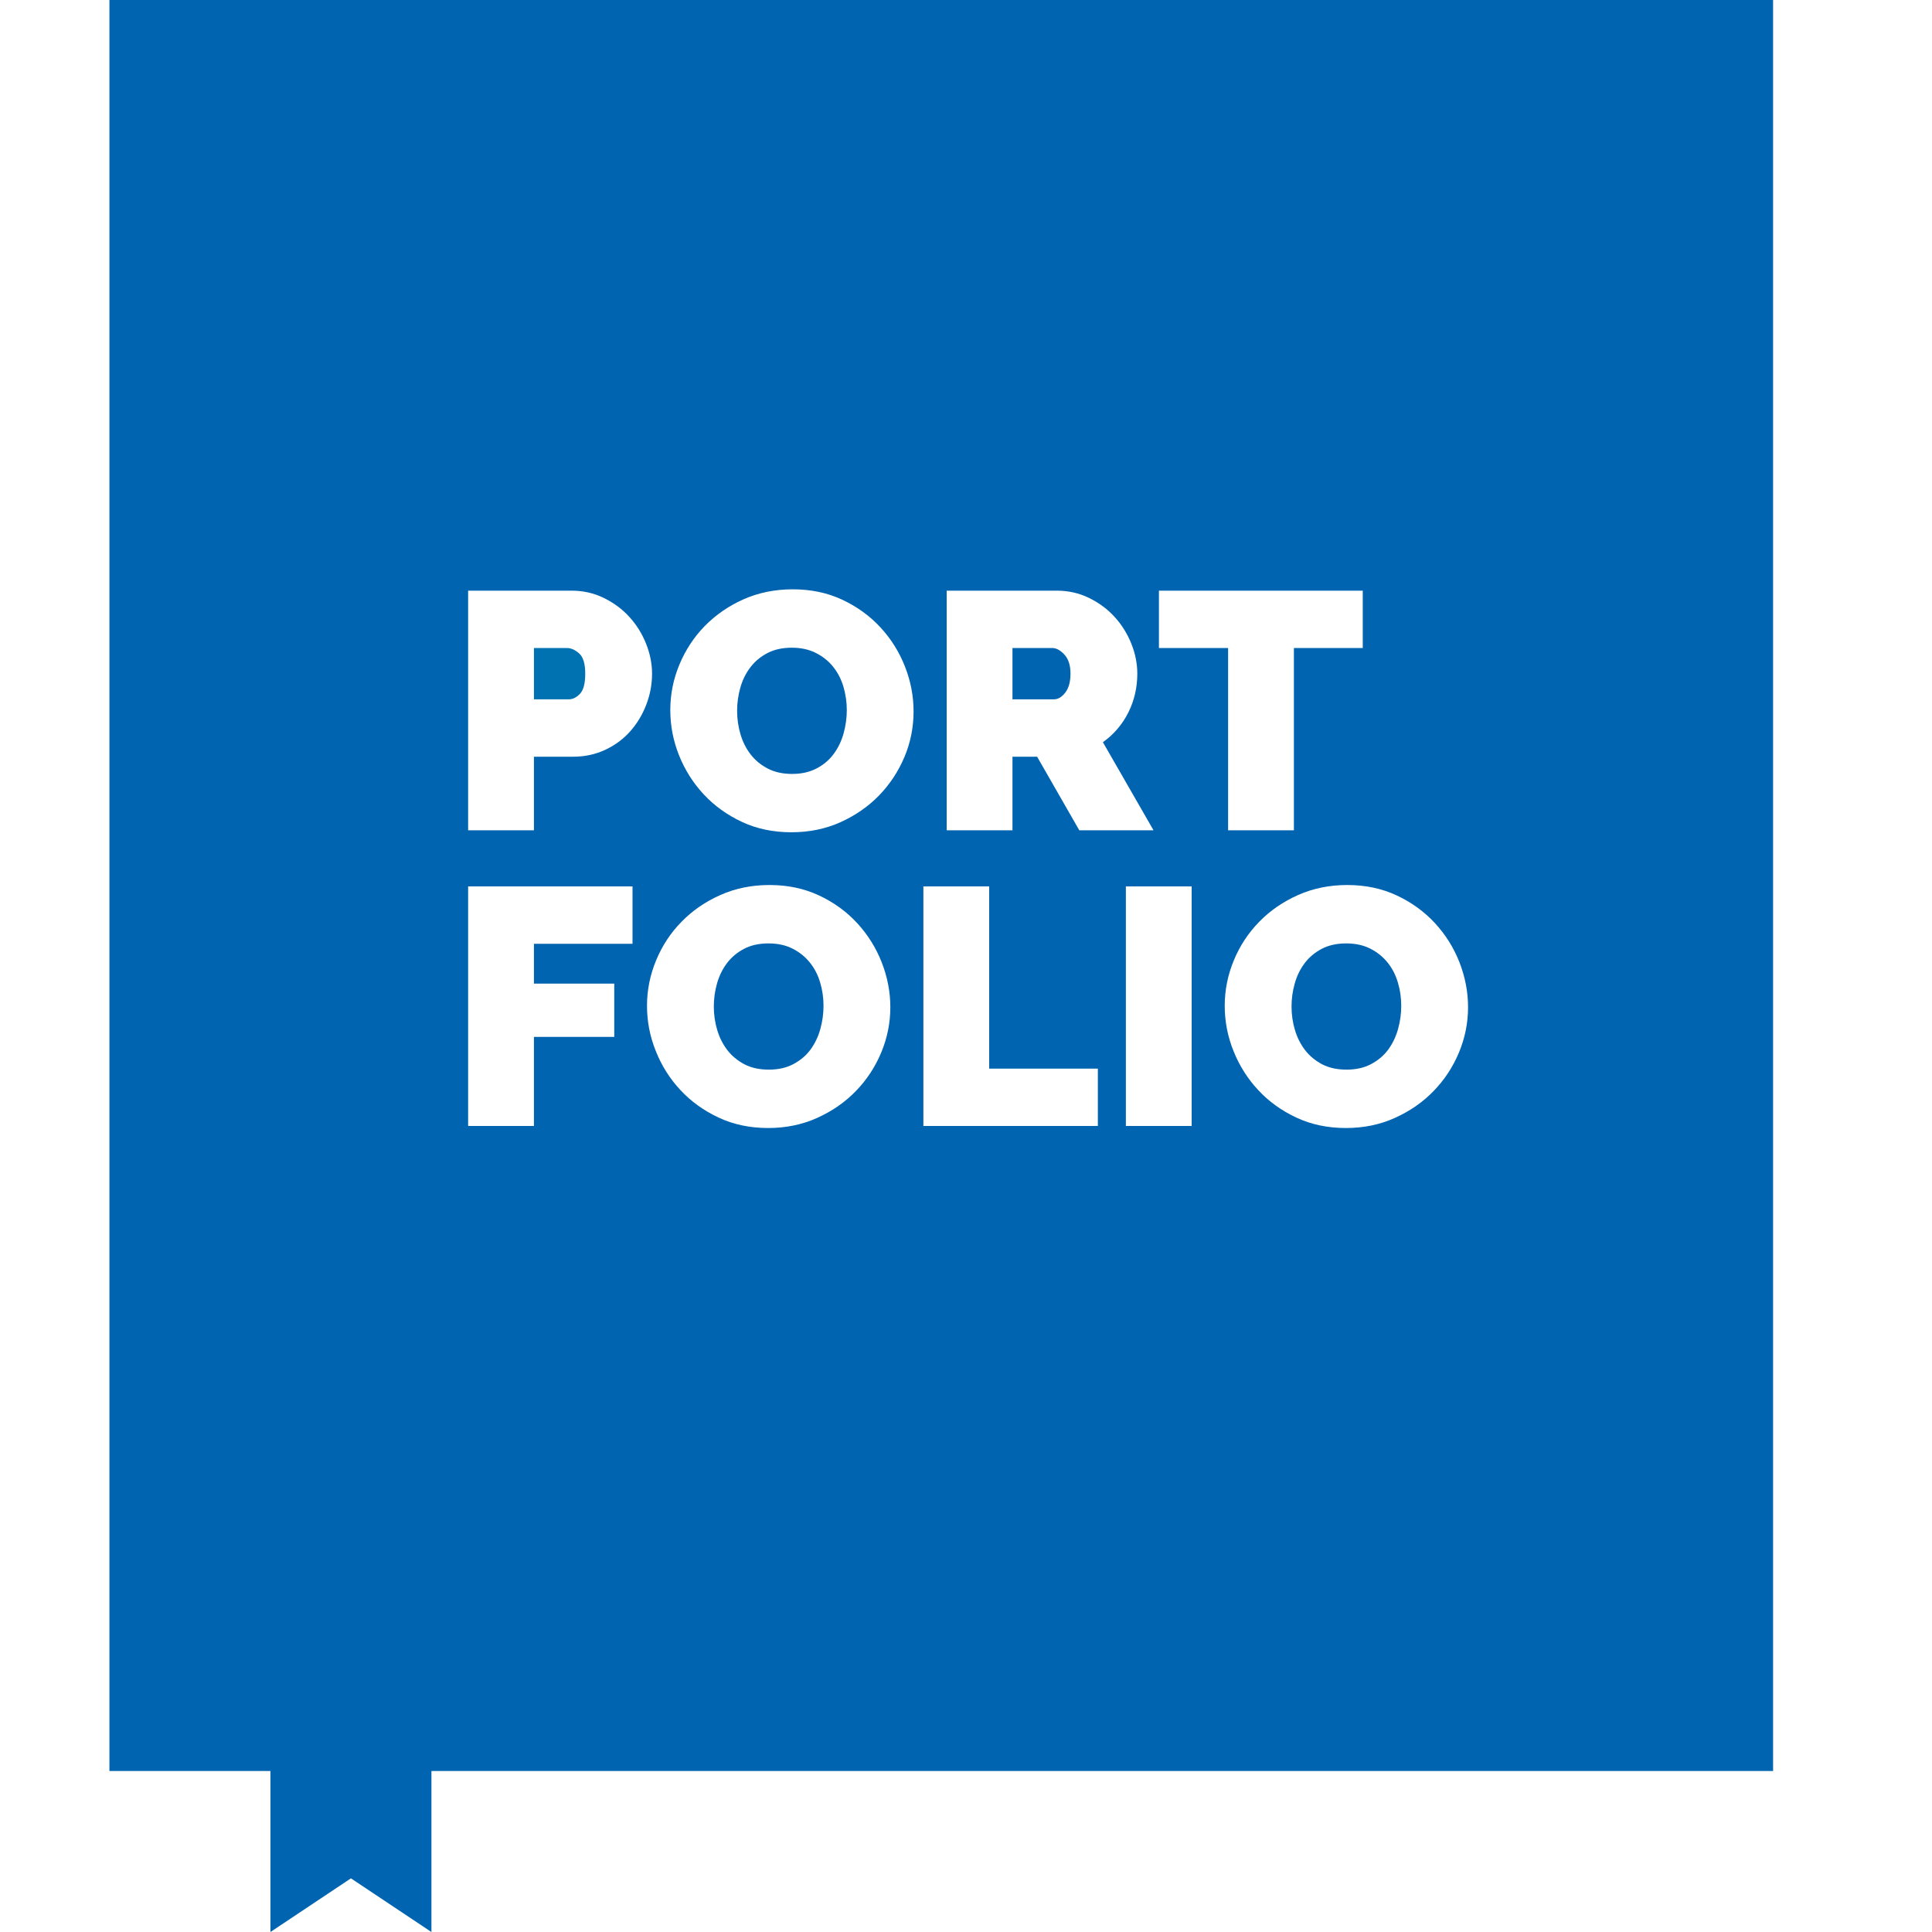 <?xml version="1.0" encoding="UTF-8"?>
<svg width="36px" height="36px" viewBox="0 0 36 36" version="1.1" xmlns="http://www.w3.org/2000/svg" xmlns:xlink="http://www.w3.org/1999/xlink">
    <title>Graduation Cap Copy</title>
    <g id="Graduation-Cap-Copy" stroke="none" stroke-width="1" fill="none" fill-rule="evenodd">
        <g id="portfolio" transform="translate(2, 0)" fill-rule="nonzero">
            <path d="M24.047,18.306 C24.005,18.165 23.941,18.041 23.855,17.935 C23.769,17.828 23.662,17.742 23.534,17.677 C23.406,17.612 23.257,17.579 23.085,17.579 C22.909,17.579 22.757,17.613 22.629,17.68 C22.501,17.747 22.395,17.836 22.311,17.947 C22.227,18.058 22.166,18.184 22.126,18.324 C22.086,18.465 22.066,18.609 22.066,18.755 C22.066,18.906 22.087,19.052 22.129,19.192 C22.171,19.333 22.234,19.457 22.317,19.566 C22.401,19.675 22.507,19.763 22.635,19.831 C22.763,19.898 22.915,19.931 23.091,19.931 C23.267,19.931 23.42,19.897 23.55,19.827 C23.68,19.758 23.786,19.668 23.868,19.557 C23.949,19.446 24.01,19.319 24.05,19.177 C24.09,19.034 24.11,18.889 24.11,18.743 C24.11,18.592 24.089,18.446 24.047,18.306 Z" id="Path" fill="#0064B0"></path>
            <path d="M17.834,12.198 C17.759,12.116 17.683,12.075 17.608,12.075 L16.866,12.075 L16.866,13.031 L17.639,13.031 C17.715,13.031 17.785,12.989 17.85,12.905 C17.915,12.821 17.947,12.704 17.947,12.553 C17.947,12.398 17.91,12.28 17.834,12.198 Z" id="Path" fill="#0064B0"></path>
            <path d="M13.716,12.795 C13.674,12.655 13.61,12.531 13.524,12.424 C13.438,12.317 13.331,12.232 13.203,12.167 C13.075,12.102 12.925,12.069 12.754,12.069 C12.577,12.069 12.426,12.103 12.298,12.17 C12.17,12.237 12.064,12.326 11.98,12.437 C11.896,12.548 11.834,12.674 11.795,12.814 C11.755,12.955 11.735,13.098 11.735,13.245 C11.735,13.396 11.756,13.542 11.798,13.682 C11.839,13.822 11.902,13.947 11.986,14.056 C12.07,14.165 12.176,14.253 12.304,14.32 C12.432,14.387 12.584,14.421 12.76,14.421 C12.936,14.421 13.089,14.386 13.219,14.317 C13.349,14.248 13.455,14.158 13.536,14.047 C13.618,13.936 13.679,13.809 13.719,13.666 C13.758,13.524 13.779,13.379 13.779,13.233 C13.779,13.081 13.757,12.936 13.716,12.795 Z" id="Path" fill="#0064B0"></path>
            <path d="M31.039,0 L0.039,0 L0.039,33 L3.039,33 L3.039,36 L4.539,35 L6.039,36 L6.039,33 L31.039,33 L31.039,0 Z M19.595,11.006 L19.595,11.006 L23.393,11.006 L23.393,12.075 L22.11,12.075 L22.11,15.471 L20.884,15.471 L20.884,12.075 L19.595,12.075 L19.595,11.006 L19.595,11.006 Z M15.64,11.006 L15.64,11.006 L17.689,11.006 C17.907,11.006 18.109,11.051 18.293,11.142 C18.478,11.232 18.636,11.349 18.768,11.494 C18.9,11.638 19.004,11.804 19.079,11.99 C19.155,12.177 19.192,12.365 19.192,12.553 C19.192,12.813 19.136,13.055 19.023,13.28 C18.909,13.504 18.752,13.687 18.551,13.83 L19.494,15.471 L18.111,15.471 L17.325,14.1 L16.866,14.1 L16.866,15.471 L15.64,15.471 L15.64,11.006 L15.64,11.006 Z M9.786,17.586 L7.949,17.586 L7.949,18.328 L9.446,18.328 L9.446,19.321 L7.949,19.321 L7.949,20.981 L6.723,20.981 L6.723,16.517 L9.786,16.517 L9.786,17.586 L9.786,17.586 Z M9.745,13.625 C9.617,13.77 9.462,13.885 9.279,13.971 C9.097,14.057 8.897,14.1 8.679,14.1 L7.949,14.1 L7.949,15.471 L6.723,15.471 L6.723,11.006 L8.647,11.006 C8.865,11.006 9.067,11.051 9.251,11.142 C9.436,11.232 9.594,11.349 9.726,11.494 C9.858,11.638 9.962,11.804 10.037,11.99 C10.112,12.177 10.15,12.365 10.15,12.553 C10.15,12.75 10.115,12.942 10.043,13.129 C9.972,13.315 9.872,13.481 9.745,13.625 Z M14.42,19.613 C14.307,19.884 14.149,20.123 13.948,20.33 C13.747,20.538 13.507,20.704 13.228,20.83 C12.949,20.956 12.644,21.019 12.313,21.019 C11.974,21.019 11.666,20.954 11.389,20.824 C11.112,20.694 10.875,20.523 10.678,20.311 C10.481,20.1 10.328,19.858 10.22,19.585 C10.11,19.313 10.056,19.032 10.056,18.742 C10.056,18.449 10.113,18.166 10.226,17.894 C10.339,17.621 10.497,17.381 10.701,17.174 C10.904,16.966 11.145,16.801 11.424,16.677 C11.702,16.553 12.007,16.491 12.339,16.491 C12.678,16.491 12.986,16.556 13.263,16.686 C13.54,16.816 13.776,16.988 13.973,17.202 C14.17,17.416 14.322,17.659 14.429,17.931 C14.536,18.204 14.59,18.483 14.59,18.768 C14.59,19.061 14.533,19.343 14.42,19.613 Z M14.854,14.103 C14.74,14.373 14.583,14.612 14.382,14.82 C14.181,15.027 13.941,15.194 13.662,15.32 C13.383,15.446 13.078,15.508 12.747,15.508 C12.408,15.508 12.099,15.444 11.823,15.314 C11.546,15.184 11.309,15.013 11.112,14.801 C10.915,14.589 10.762,14.347 10.653,14.075 C10.544,13.802 10.49,13.521 10.49,13.232 C10.49,12.939 10.546,12.656 10.66,12.383 C10.773,12.111 10.931,11.871 11.134,11.663 C11.338,11.456 11.579,11.29 11.857,11.166 C12.136,11.043 12.441,10.981 12.772,10.981 C13.112,10.981 13.42,11.046 13.697,11.176 C13.973,11.306 14.21,11.478 14.407,11.692 C14.604,11.905 14.756,12.148 14.863,12.421 C14.97,12.694 15.023,12.972 15.023,13.257 C15.023,13.551 14.967,13.833 14.854,14.103 Z M18.457,20.981 L15.206,20.981 L15.206,16.517 L15.206,16.517 L16.432,16.517 L16.432,19.912 L18.457,19.912 L18.457,20.981 Z M20.205,20.981 L18.979,20.981 L18.979,16.517 L20.205,16.517 L20.205,20.981 Z M25.185,19.613 C25.072,19.884 24.914,20.123 24.713,20.33 C24.512,20.538 24.272,20.704 23.993,20.83 C23.715,20.956 23.409,21.019 23.079,21.019 C22.739,21.019 22.431,20.954 22.154,20.824 C21.877,20.694 21.64,20.523 21.444,20.311 C21.247,20.1 21.094,19.858 20.985,19.585 C20.875,19.313 20.821,19.032 20.821,18.742 C20.821,18.449 20.878,18.166 20.991,17.894 C21.104,17.621 21.262,17.381 21.466,17.174 C21.669,16.966 21.91,16.801 22.189,16.677 C22.468,16.553 22.773,16.491 23.104,16.491 C23.443,16.491 23.751,16.556 24.028,16.686 C24.305,16.816 24.541,16.988 24.739,17.202 C24.936,17.416 25.088,17.659 25.195,17.931 C25.301,18.204 25.355,18.483 25.355,18.768 C25.355,19.061 25.298,19.343 25.185,19.613 Z" id="Shape" fill="#0064B0"></path>
            <path d="M8.792,12.176 C8.717,12.109 8.641,12.075 8.566,12.075 L7.949,12.075 L7.949,13.031 L8.597,13.031 C8.673,13.031 8.743,12.996 8.808,12.927 C8.873,12.858 8.905,12.733 8.905,12.553 C8.905,12.369 8.868,12.243 8.792,12.176 Z" id="Path" fill="#0072B1"></path>
            <path d="M13.282,18.306 C13.24,18.165 13.176,18.041 13.09,17.935 C13.004,17.828 12.897,17.742 12.769,17.677 C12.641,17.612 12.492,17.579 12.32,17.579 C12.144,17.579 11.992,17.613 11.864,17.68 C11.736,17.747 11.63,17.836 11.546,17.947 C11.462,18.058 11.401,18.184 11.361,18.324 C11.321,18.465 11.301,18.609 11.301,18.755 C11.301,18.906 11.322,19.052 11.364,19.192 C11.406,19.333 11.469,19.457 11.552,19.566 C11.636,19.675 11.742,19.763 11.87,19.831 C11.998,19.898 12.15,19.931 12.326,19.931 C12.502,19.931 12.655,19.897 12.785,19.827 C12.915,19.758 13.021,19.668 13.103,19.557 C13.184,19.446 13.245,19.319 13.285,19.177 C13.325,19.034 13.345,18.89 13.345,18.743 C13.345,18.592 13.324,18.446 13.282,18.306 Z" id="Path" fill="#0064B0"></path>
        </g>
    </g>
</svg>